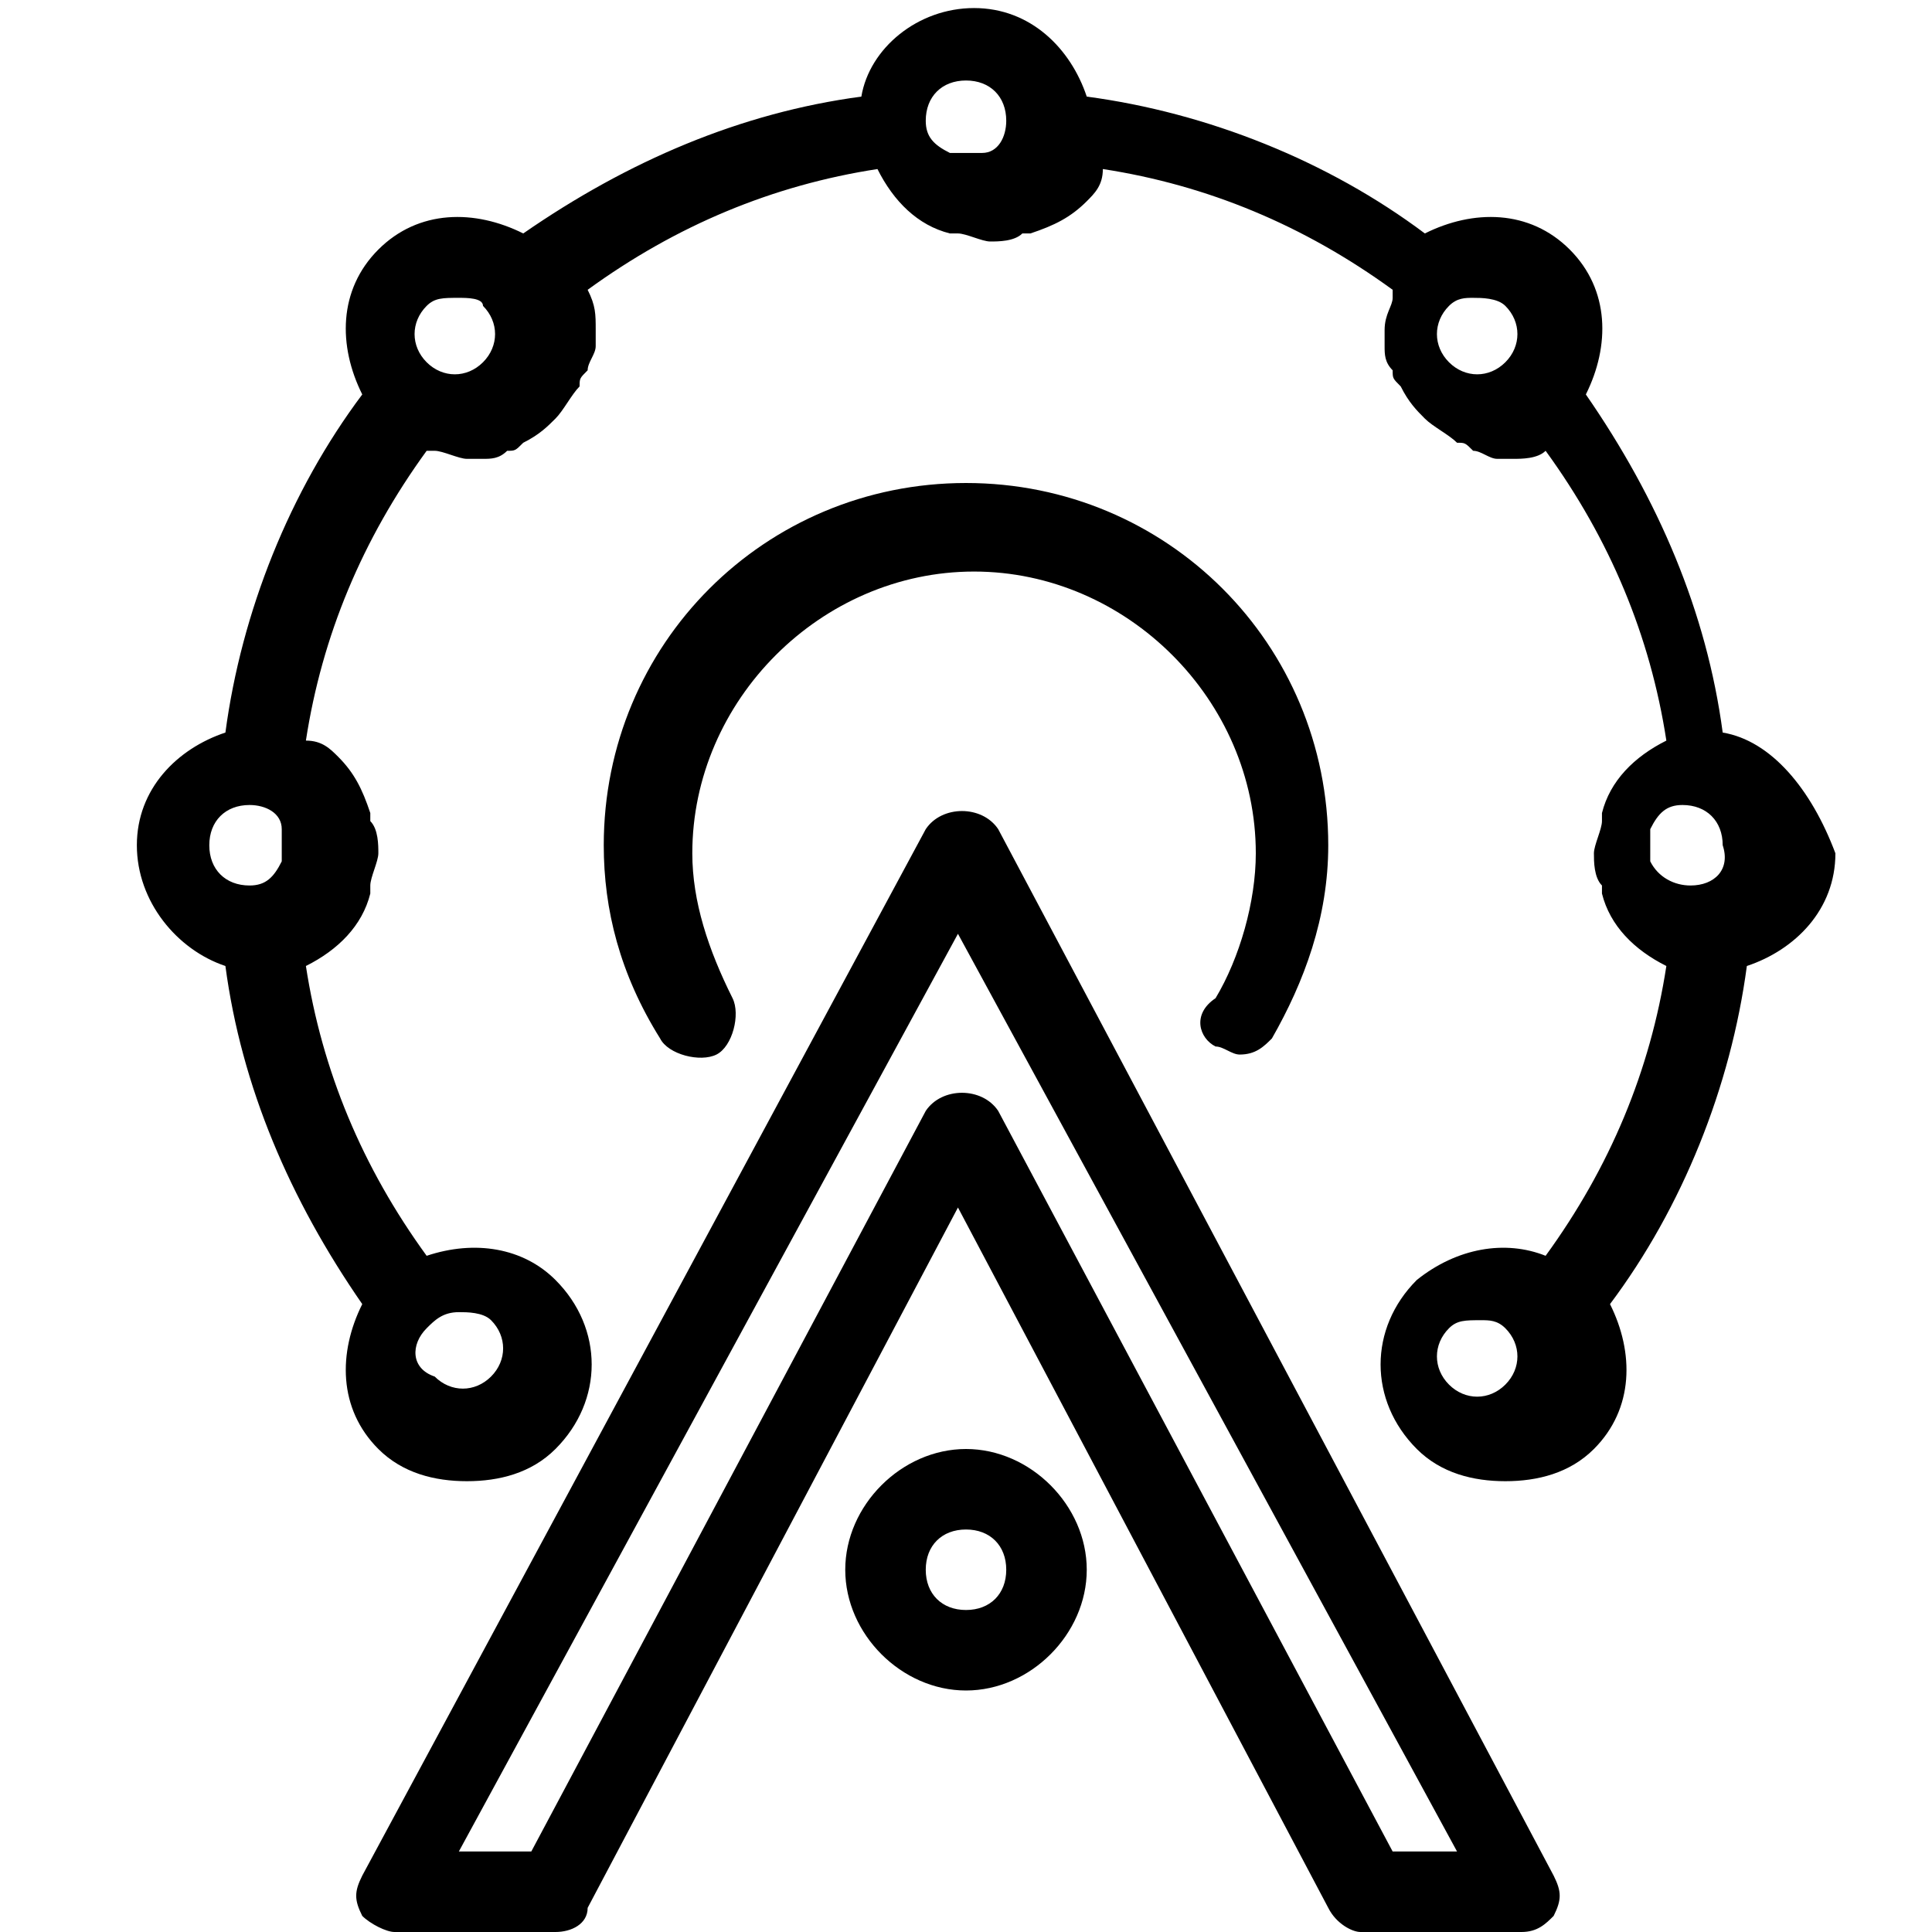 <?xml version="1.0" encoding="utf-8"?>
<!-- Generator: Adobe Illustrator 19.0.0, SVG Export Plug-In . SVG Version: 6.00 Build 0)  -->
<svg version="1.1" id="Layer_1" xmlns="http://www.w3.org/2000/svg" xmlns:xlink="http://www.w3.org/1999/xlink" x="0px" y="0px"
	 viewBox="-467 269 24 24" style="enable-background:new -467 269 24 24;" xml:space="preserve">
<g>
	<g>
		<path d="M-455,287c-0.8,0-1.5,0.7-1.5,1.5s0.7,1.5,1.5,1.5s1.5-0.7,1.5-1.5S-454.2,287-455,287z M-455,289c-0.3,0-0.5-0.2-0.5-0.5
			s0.2-0.5,0.5-0.5s0.5,0.2,0.5,0.5S-454.7,289-455,289z M-445.6,278.1c-0.2-1.5-0.8-2.9-1.7-4.2c0.3-0.6,0.3-1.3-0.2-1.8
			s-1.2-0.5-1.8-0.2c-1.2-0.9-2.7-1.5-4.2-1.7c-0.2-0.6-0.7-1.1-1.4-1.1c-0.7,0-1.3,0.5-1.4,1.1c-1.5,0.2-2.9,0.8-4.2,1.7
			c-0.6-0.3-1.3-0.3-1.8,0.2c-0.5,0.5-0.5,1.2-0.2,1.8c-0.9,1.2-1.5,2.7-1.7,4.2c-0.6,0.2-1.1,0.7-1.1,1.4s0.5,1.3,1.1,1.5
			c0.2,1.5,0.8,2.9,1.7,4.2c-0.3,0.6-0.3,1.3,0.2,1.8c0.3,0.3,0.7,0.4,1.1,0.4c0.4,0,0.8-0.1,1.1-0.4c0.6-0.6,0.6-1.5,0-2.1
			c-0.4-0.4-1-0.5-1.6-0.3c-0.8-1.1-1.3-2.3-1.5-3.6c0.4-0.2,0.7-0.5,0.8-0.9c0,0,0-0.1,0-0.1c0-0.1,0.1-0.3,0.1-0.4s0-0.3-0.1-0.4
			c0,0,0-0.1,0-0.1c-0.1-0.3-0.2-0.5-0.4-0.7c0,0,0,0,0,0c-0.1-0.1-0.2-0.2-0.4-0.2c0.2-1.3,0.7-2.5,1.5-3.6c0,0,0,0,0.1,0
			c0.1,0,0.3,0.1,0.4,0.1c0,0,0,0,0.1,0c0,0,0.1,0,0.1,0c0.1,0,0.2,0,0.3-0.1c0.1,0,0.1,0,0.2-0.1c0.2-0.1,0.3-0.2,0.4-0.3
			c0.1-0.1,0.2-0.3,0.3-0.4c0-0.1,0-0.1,0.1-0.2c0-0.1,0.1-0.2,0.1-0.3c0-0.1,0-0.1,0-0.2c0-0.2,0-0.3-0.1-0.5c0,0,0,0,0,0
			c1.1-0.8,2.3-1.3,3.6-1.5c0.2,0.4,0.5,0.7,0.9,0.8c0,0,0.1,0,0.1,0c0.1,0,0.3,0.1,0.4,0.1s0.3,0,0.4-0.1c0,0,0.1,0,0.1,0
			c0.3-0.1,0.5-0.2,0.7-0.4c0,0,0,0,0,0c0.1-0.1,0.2-0.2,0.2-0.4c1.3,0.2,2.5,0.7,3.6,1.5c0,0,0,0.1,0,0.1c0,0.1-0.1,0.2-0.1,0.4
			c0,0.1,0,0.1,0,0.2c0,0.1,0,0.2,0.1,0.3c0,0.1,0,0.1,0.1,0.2c0.1,0.2,0.2,0.3,0.3,0.4c0.1,0.1,0.3,0.2,0.4,0.3
			c0.1,0,0.1,0,0.2,0.1c0.1,0,0.2,0.1,0.3,0.1c0,0,0.1,0,0.1,0c0,0,0,0,0.1,0c0.1,0,0.3,0,0.4-0.1c0,0,0,0,0,0
			c0.8,1.1,1.3,2.3,1.5,3.6c-0.4,0.2-0.7,0.5-0.8,0.9c0,0,0,0.1,0,0.1c0,0.1-0.1,0.3-0.1,0.4s0,0.3,0.1,0.4c0,0,0,0.1,0,0.1
			c0.1,0.4,0.4,0.7,0.8,0.9c-0.2,1.3-0.7,2.5-1.5,3.6c-0.5-0.2-1.1-0.1-1.6,0.3c-0.6,0.6-0.6,1.5,0,2.1c0.3,0.3,0.7,0.4,1.1,0.4
			c0.4,0,0.8-0.1,1.1-0.4c0.5-0.5,0.5-1.2,0.2-1.8c0.9-1.2,1.5-2.7,1.7-4.2c0.6-0.2,1.1-0.7,1.1-1.4
			C-444.5,278.8-445,278.2-445.6,278.1z M-461.7,285.5C-461.7,285.5-461.7,285.5-461.7,285.5C-461.7,285.5-461.7,285.5-461.7,285.5
			c0.1-0.1,0.2-0.2,0.4-0.2c0.1,0,0.3,0,0.4,0.1c0.2,0.2,0.2,0.5,0,0.7s-0.5,0.2-0.7,0C-461.9,286-461.9,285.7-461.7,285.5z
			 M-463.5,279.7c-0.1,0.2-0.2,0.3-0.4,0.3c0,0,0,0,0,0c-0.3,0-0.5-0.2-0.5-0.5s0.2-0.5,0.5-0.5c0,0,0,0,0,0c0.2,0,0.4,0.1,0.4,0.3
			c0,0.1,0,0.1,0,0.2C-463.5,279.6-463.5,279.6-463.5,279.7z M-461,273.5c-0.2,0.2-0.5,0.2-0.7,0c0,0,0,0,0,0
			c-0.2-0.2-0.2-0.5,0-0.7c0.1-0.1,0.2-0.1,0.4-0.1c0.1,0,0.3,0,0.3,0.1c0,0,0,0,0,0C-460.8,273-460.8,273.3-461,273.5z
			 M-454.5,270.5c0,0.2-0.1,0.4-0.3,0.4c-0.1,0-0.1,0-0.2,0s-0.1,0-0.2,0c-0.2-0.1-0.3-0.2-0.3-0.4c0,0,0,0,0,0
			c0-0.3,0.2-0.5,0.5-0.5C-454.7,270-454.5,270.2-454.5,270.5C-454.5,270.5-454.5,270.5-454.5,270.5z M-448.3,273.5
			C-448.3,273.5-448.3,273.5-448.3,273.5c-0.2,0.2-0.5,0.2-0.7,0c-0.2-0.2-0.2-0.5,0-0.7c0,0,0,0,0,0c0.1-0.1,0.2-0.1,0.3-0.1
			c0.1,0,0.3,0,0.4,0.1C-448.1,273-448.1,273.3-448.3,273.5z M-448.3,286.2c-0.2,0.2-0.5,0.2-0.7,0s-0.2-0.5,0-0.7
			c0.1-0.1,0.2-0.1,0.4-0.1c0.1,0,0.2,0,0.3,0.1c0,0,0,0,0,0c0,0,0,0,0,0C-448.1,285.7-448.1,286-448.3,286.2z M-446,280
			C-446,280-446,280-446,280c-0.2,0-0.4-0.1-0.5-0.3c0-0.1,0-0.1,0-0.2s0-0.1,0-0.2c0.1-0.2,0.2-0.3,0.4-0.3c0,0,0,0,0,0
			c0.3,0,0.5,0.2,0.5,0.5C-445.5,279.8-445.7,280-446,280z M-451.9,282c0.1,0,0.2,0.1,0.3,0.1c0.2,0,0.3-0.1,0.4-0.2
			c0.4-0.7,0.7-1.5,0.7-2.4c0-2.5-2-4.5-4.5-4.5s-4.5,2-4.5,4.5c0,0.8,0.2,1.6,0.7,2.4c0.1,0.2,0.5,0.3,0.7,0.2
			c0.2-0.1,0.3-0.5,0.2-0.7c-0.3-0.6-0.5-1.2-0.5-1.8c0-1.9,1.6-3.5,3.5-3.5s3.5,1.6,3.5,3.5c0,0.6-0.2,1.3-0.5,1.8
			C-452.2,281.6-452.1,281.9-451.9,282z M-454.6,279.3c-0.2-0.3-0.7-0.3-0.9,0l-7,13c-0.1,0.2-0.1,0.3,0,0.5
			c0.1,0.1,0.3,0.2,0.4,0.2h2c0.2,0,0.4-0.1,0.4-0.3l4.6-8.7l4.6,8.7c0.1,0.2,0.3,0.3,0.4,0.3h2c0.2,0,0.3-0.1,0.4-0.2
			c0.1-0.2,0.1-0.3,0-0.5L-454.6,279.3z M-449.7,292l-4.9-9.2c-0.2-0.3-0.7-0.3-0.9,0l-4.9,9.2h-0.9l6.2-11.4l6.2,11.4H-449.7z"/>
	</g>
</g>
</svg>
